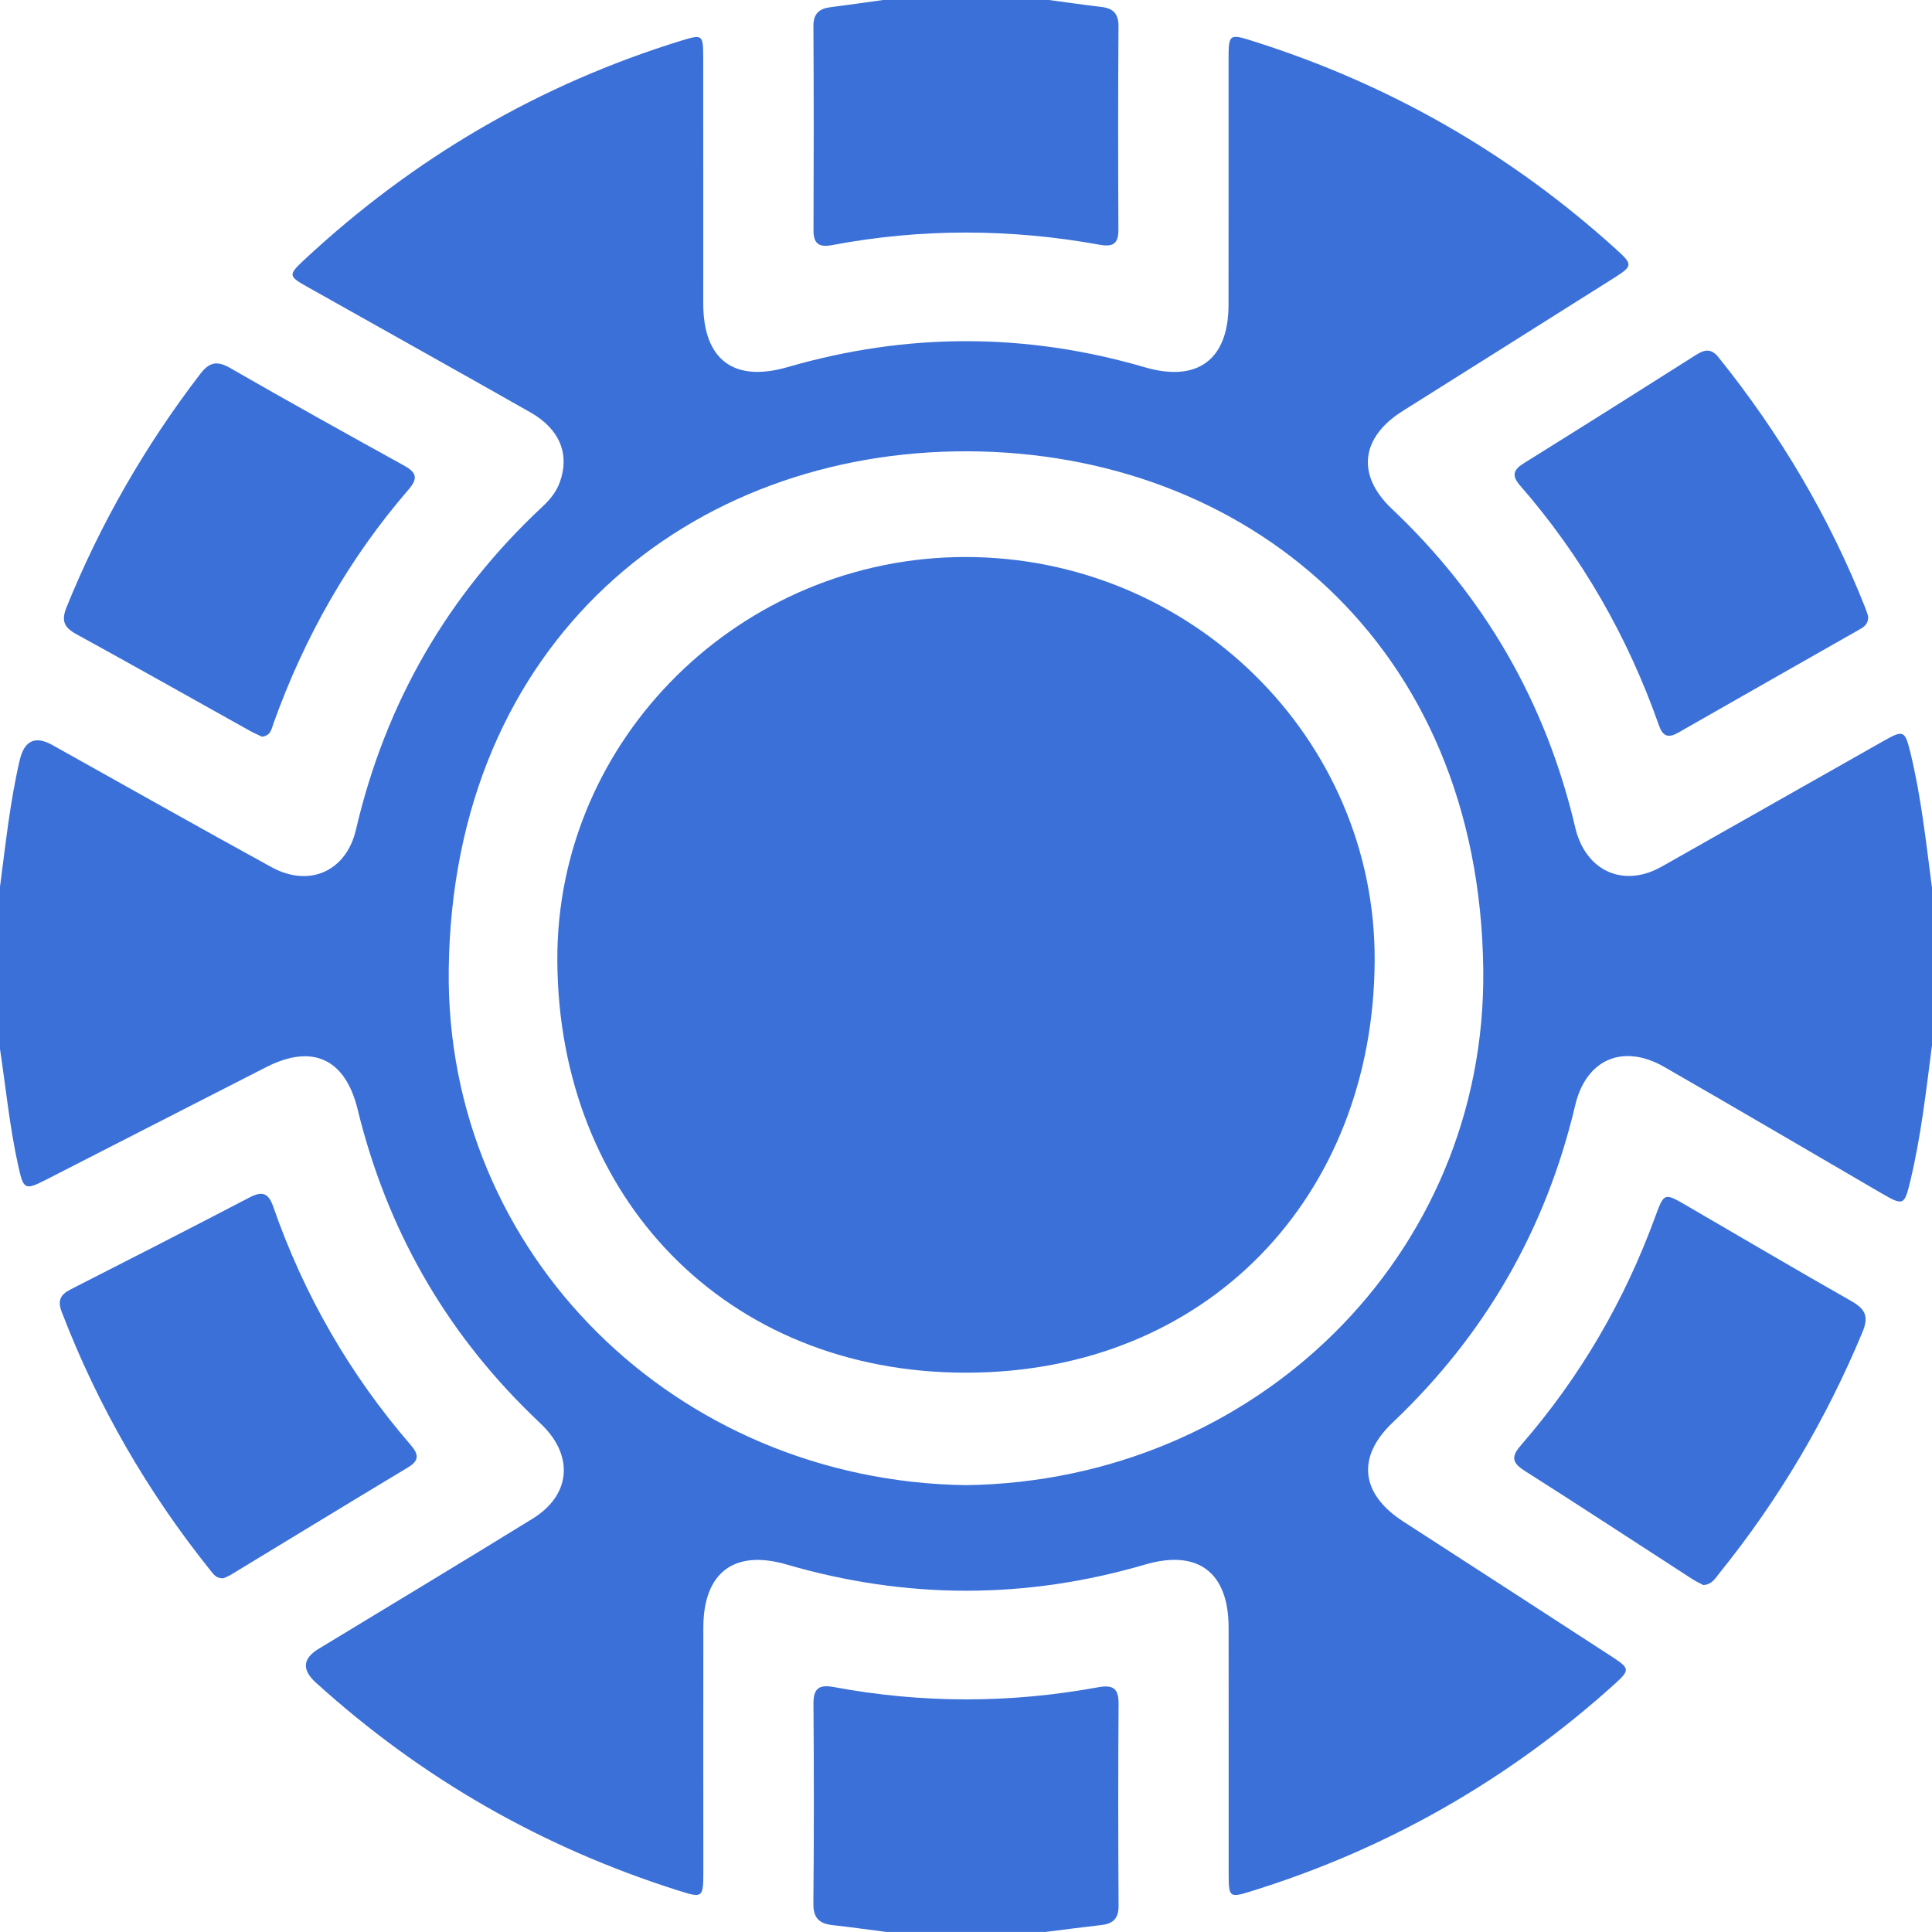 <svg width="42" height="42" viewBox="0 0 42 42" fill="none" xmlns="http://www.w3.org/2000/svg">
<path d="M42 19.277V22.723C41.872 23.71 41.762 24.7 41.529 25.671C41.4 26.208 41.38 26.219 40.894 25.936C39.324 25.022 37.757 24.101 36.181 23.195C35.283 22.679 34.48 23.027 34.244 24.026C33.608 26.721 32.285 29.018 30.276 30.924C29.484 31.675 29.579 32.479 30.507 33.077C32.023 34.055 33.535 35.037 35.048 36.019C35.433 36.27 35.435 36.307 35.102 36.609C32.793 38.69 30.158 40.199 27.187 41.118C26.73 41.26 26.712 41.245 26.71 40.75C26.709 38.959 26.712 37.169 26.709 35.378C26.707 34.18 26.041 33.677 24.897 34.011C22.298 34.773 19.7 34.769 17.101 34.011C15.961 33.679 15.291 34.184 15.29 35.381C15.287 37.144 15.29 38.907 15.29 40.67C15.29 41.264 15.283 41.269 14.731 41.094C11.782 40.159 9.158 38.657 6.865 36.577C6.56 36.3 6.579 36.057 6.922 35.847C8.475 34.903 10.034 33.968 11.581 33.013C12.401 32.506 12.479 31.668 11.793 30.987C11.715 30.91 11.635 30.835 11.557 30.759C9.656 28.911 8.403 26.691 7.775 24.118C7.508 23.019 6.795 22.684 5.788 23.198C4.193 24.011 2.601 24.829 1.007 25.643C0.54 25.881 0.513 25.864 0.398 25.351C0.211 24.511 0.128 23.653 0 22.805V19.277C0.121 18.358 0.217 17.434 0.428 16.528C0.528 16.098 0.765 15.987 1.14 16.197C2.727 17.083 4.31 17.978 5.904 18.852C6.722 19.3 7.527 18.944 7.738 18.037C8.381 15.281 9.73 12.938 11.798 11.009C11.96 10.858 12.097 10.689 12.172 10.477C12.388 9.875 12.169 9.328 11.535 8.967C9.918 8.049 8.294 7.144 6.674 6.232C6.27 6.005 6.265 5.975 6.605 5.657C8.983 3.439 11.718 1.835 14.829 0.878C15.268 0.744 15.286 0.76 15.287 1.228C15.29 3.019 15.287 4.81 15.288 6.601C15.29 7.824 15.953 8.32 17.124 7.98C19.71 7.23 22.296 7.228 24.883 7.983C26.031 8.319 26.706 7.82 26.707 6.63C26.71 4.853 26.707 3.076 26.708 1.298C26.708 0.736 26.719 0.728 27.256 0.899C30.207 1.833 32.831 3.336 35.126 5.413C35.502 5.754 35.502 5.78 35.073 6.051C33.547 7.013 32.021 7.975 30.493 8.935C29.582 9.508 29.482 10.327 30.255 11.059C32.279 12.973 33.609 15.281 34.245 17.992C34.439 18.815 35.096 19.217 35.832 18.971C36.012 18.911 36.178 18.809 36.344 18.715C37.879 17.847 39.412 16.976 40.947 16.108C41.381 15.862 41.413 15.878 41.532 16.368C41.765 17.325 41.869 18.303 41.997 19.277H42ZM20.999 32.286C27.297 32.197 32.315 27.282 32.245 21.083C32.164 13.962 27.056 9.834 21.043 9.811C15.026 9.788 9.84 13.905 9.755 21.081C9.682 27.265 14.696 32.196 21 32.286H20.999Z" fill="#3A70D8"/>
<path d="M22.805 0C23.182 0.05 23.559 0.106 23.938 0.15C24.196 0.18 24.317 0.293 24.315 0.573C24.305 2.049 24.306 3.524 24.313 4.998C24.314 5.299 24.195 5.372 23.91 5.321C21.971 4.97 20.03 4.962 18.091 5.328C17.813 5.38 17.683 5.308 17.685 5.003C17.691 3.527 17.692 2.052 17.683 0.578C17.68 0.295 17.807 0.187 18.061 0.155C18.441 0.108 18.818 0.052 19.195 0C20.398 0 21.602 0 22.805 0Z" fill="#3A70D8"/>
<path d="M19.277 42C18.886 41.95 18.494 41.894 18.102 41.851C17.813 41.819 17.678 41.699 17.682 41.38C17.696 39.932 17.695 38.485 17.684 37.037C17.682 36.691 17.817 36.618 18.133 36.676C20.045 37.032 21.959 37.031 23.871 36.68C24.194 36.621 24.32 36.701 24.317 37.042C24.306 38.503 24.308 39.965 24.317 41.426C24.32 41.705 24.198 41.821 23.94 41.849C23.534 41.895 23.13 41.949 22.724 41.999H19.279L19.277 42Z" fill="#3A70D8"/>
<path d="M40.611 13.401C40.621 13.576 40.506 13.638 40.401 13.697C39.096 14.441 37.789 15.18 36.485 15.926C36.261 16.054 36.146 16.006 36.062 15.764C35.384 13.837 34.385 12.092 33.042 10.551C32.857 10.339 32.9 10.211 33.126 10.071C34.378 9.291 35.626 8.505 36.871 7.715C37.061 7.595 37.202 7.571 37.36 7.769C38.696 9.43 39.771 11.244 40.555 13.227C40.58 13.29 40.598 13.356 40.612 13.399L40.611 13.401Z" fill="#3A70D8"/>
<path d="M5.696 16.016C5.61 15.974 5.509 15.931 5.415 15.878C4.164 15.18 2.916 14.475 1.659 13.786C1.391 13.639 1.329 13.494 1.447 13.2C2.185 11.379 3.154 9.694 4.349 8.135C4.541 7.884 4.705 7.83 4.994 7.995C6.249 8.716 7.513 9.42 8.78 10.119C9.05 10.268 9.098 10.392 8.882 10.642C7.582 12.146 6.62 13.849 5.948 15.718C5.904 15.841 5.89 15.994 5.695 16.015L5.696 16.016Z" fill="#3A70D8"/>
<path d="M4.865 34.309C4.707 34.322 4.644 34.227 4.576 34.142C3.209 32.436 2.128 30.566 1.343 28.523C1.25 28.28 1.304 28.149 1.53 28.033C2.832 27.371 4.131 26.706 5.426 26.031C5.696 25.89 5.835 25.93 5.939 26.229C6.605 28.145 7.6 29.875 8.927 31.411C9.093 31.604 9.128 31.744 8.876 31.896C7.59 32.669 6.309 33.452 5.025 34.23C4.967 34.265 4.903 34.289 4.864 34.308L4.865 34.309Z" fill="#3A70D8"/>
<path d="M37.027 34.456C36.953 34.417 36.866 34.378 36.786 34.326C35.57 33.54 34.36 32.745 33.137 31.969C32.84 31.781 32.869 31.642 33.076 31.404C34.352 29.934 35.316 28.278 35.984 26.449C36.176 25.927 36.18 25.926 36.661 26.206C37.855 26.899 39.042 27.601 40.242 28.282C40.544 28.454 40.634 28.61 40.489 28.958C39.701 30.851 38.671 32.597 37.384 34.192C37.294 34.304 37.218 34.449 37.026 34.458L37.027 34.456Z" fill="#3A70D8"/>
<path d="M20.985 12.109C25.891 12.107 29.91 16.047 29.884 20.891C29.857 26.003 26.253 29.842 20.996 29.841C15.789 29.841 12.139 26.038 12.116 20.881C12.092 16.059 16.109 12.111 20.985 12.109Z" fill="#3A70D8"/>
</svg>
